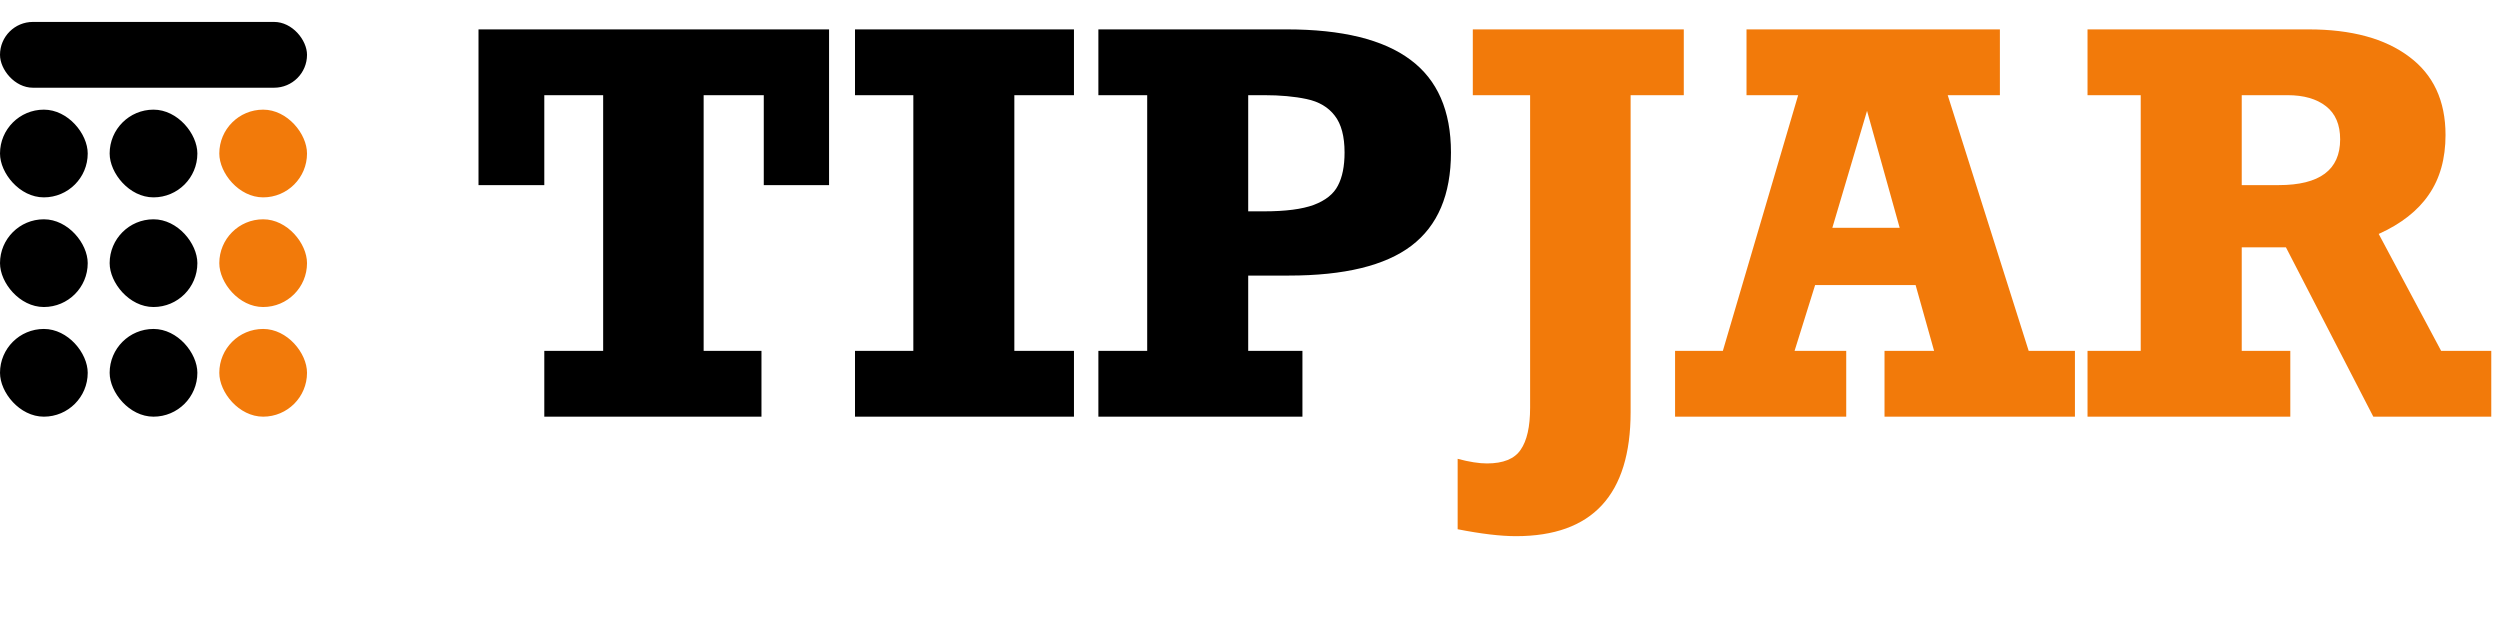 <svg width="114" height="29" viewBox="0 0 114 29" fill="none" xmlns="http://www.w3.org/2000/svg">
<path d="M34.828 8.441V4.34H32.086V16H34.723V19H24.82V16H27.504V4.34H24.82V8.441H21.82V1.34H37.805V8.441H34.828ZM46.254 4.34V16H48.973V19H38.988V16H41.648V4.34H38.988V1.34H48.973V4.34H46.254ZM66.164 6.953C66.164 8.875 65.562 10.293 64.359 11.207C63.164 12.113 61.301 12.566 58.77 12.566H56.918V16H59.391V19H50.086V16H52.312V4.34H50.086V1.34H58.676C61.199 1.34 63.078 1.801 64.312 2.723C65.547 3.637 66.164 5.047 66.164 6.953ZM61.312 6.953C61.312 6.219 61.164 5.66 60.867 5.277C60.57 4.887 60.141 4.633 59.578 4.516C59.023 4.398 58.379 4.34 57.645 4.34H56.918V9.637H57.645C58.621 9.637 59.375 9.539 59.906 9.344C60.445 9.141 60.812 8.848 61.008 8.465C61.211 8.082 61.312 7.578 61.312 6.953Z" fill="black"/>
<path d="M74.356 4.34V18.789C74.356 22.562 72.613 24.449 69.129 24.449C68.426 24.449 67.539 24.344 66.469 24.133V20.922C66.992 21.062 67.438 21.133 67.805 21.133C68.547 21.133 69.059 20.926 69.34 20.512C69.629 20.098 69.773 19.457 69.773 18.59V4.34H67.16V1.34H76.781V4.34H74.356ZM88.816 4.34L92.508 16H94.617V19H85.934V16H88.195L87.352 13H82.769L81.832 16H84.188V19H76.383V16H78.562L81.996 4.34H79.641V1.34H91.195V4.34H88.816ZM85.137 5.055L83.555 10.387H86.625L85.137 5.055ZM111.516 6.156C111.516 7.234 111.262 8.141 110.754 8.875C110.254 9.609 109.492 10.207 108.469 10.668L111.316 16H113.602V19H108.223L104.238 11.277H102.223V16H104.438V19H95.191V16H97.617V4.34H95.191V1.34H105.27C107.223 1.34 108.75 1.754 109.852 2.582C110.961 3.402 111.516 4.594 111.516 6.156ZM106.711 6.355C106.711 5.684 106.496 5.18 106.066 4.844C105.637 4.508 105.051 4.34 104.309 4.34H102.223V8.441H103.91C105.777 8.441 106.711 7.746 106.711 6.355Z" fill="#F27A0A"/>
<rect y="1" width="14" height="3" rx="1.5" fill="black"/>
<rect y="5" width="4" height="4" rx="2" fill="black"/>
<rect x="5" y="5" width="4" height="4" rx="2" fill="black"/>
<rect x="10" y="5" width="4" height="4" rx="2" fill="#F27A0A"/>
<rect y="10" width="4" height="4" rx="2" fill="black"/>
<rect x="5" y="10" width="4" height="4" rx="2" fill="black"/>
<rect x="10" y="10" width="4" height="4" rx="2" fill="#F27A0A"/>
<rect y="15" width="4" height="4" rx="2" fill="black"/>
<rect x="5" y="15" width="4" height="4" rx="2" fill="black"/>
<rect x="10" y="15" width="4" height="4" rx="2" fill="#F27A0A"/>
</svg>
